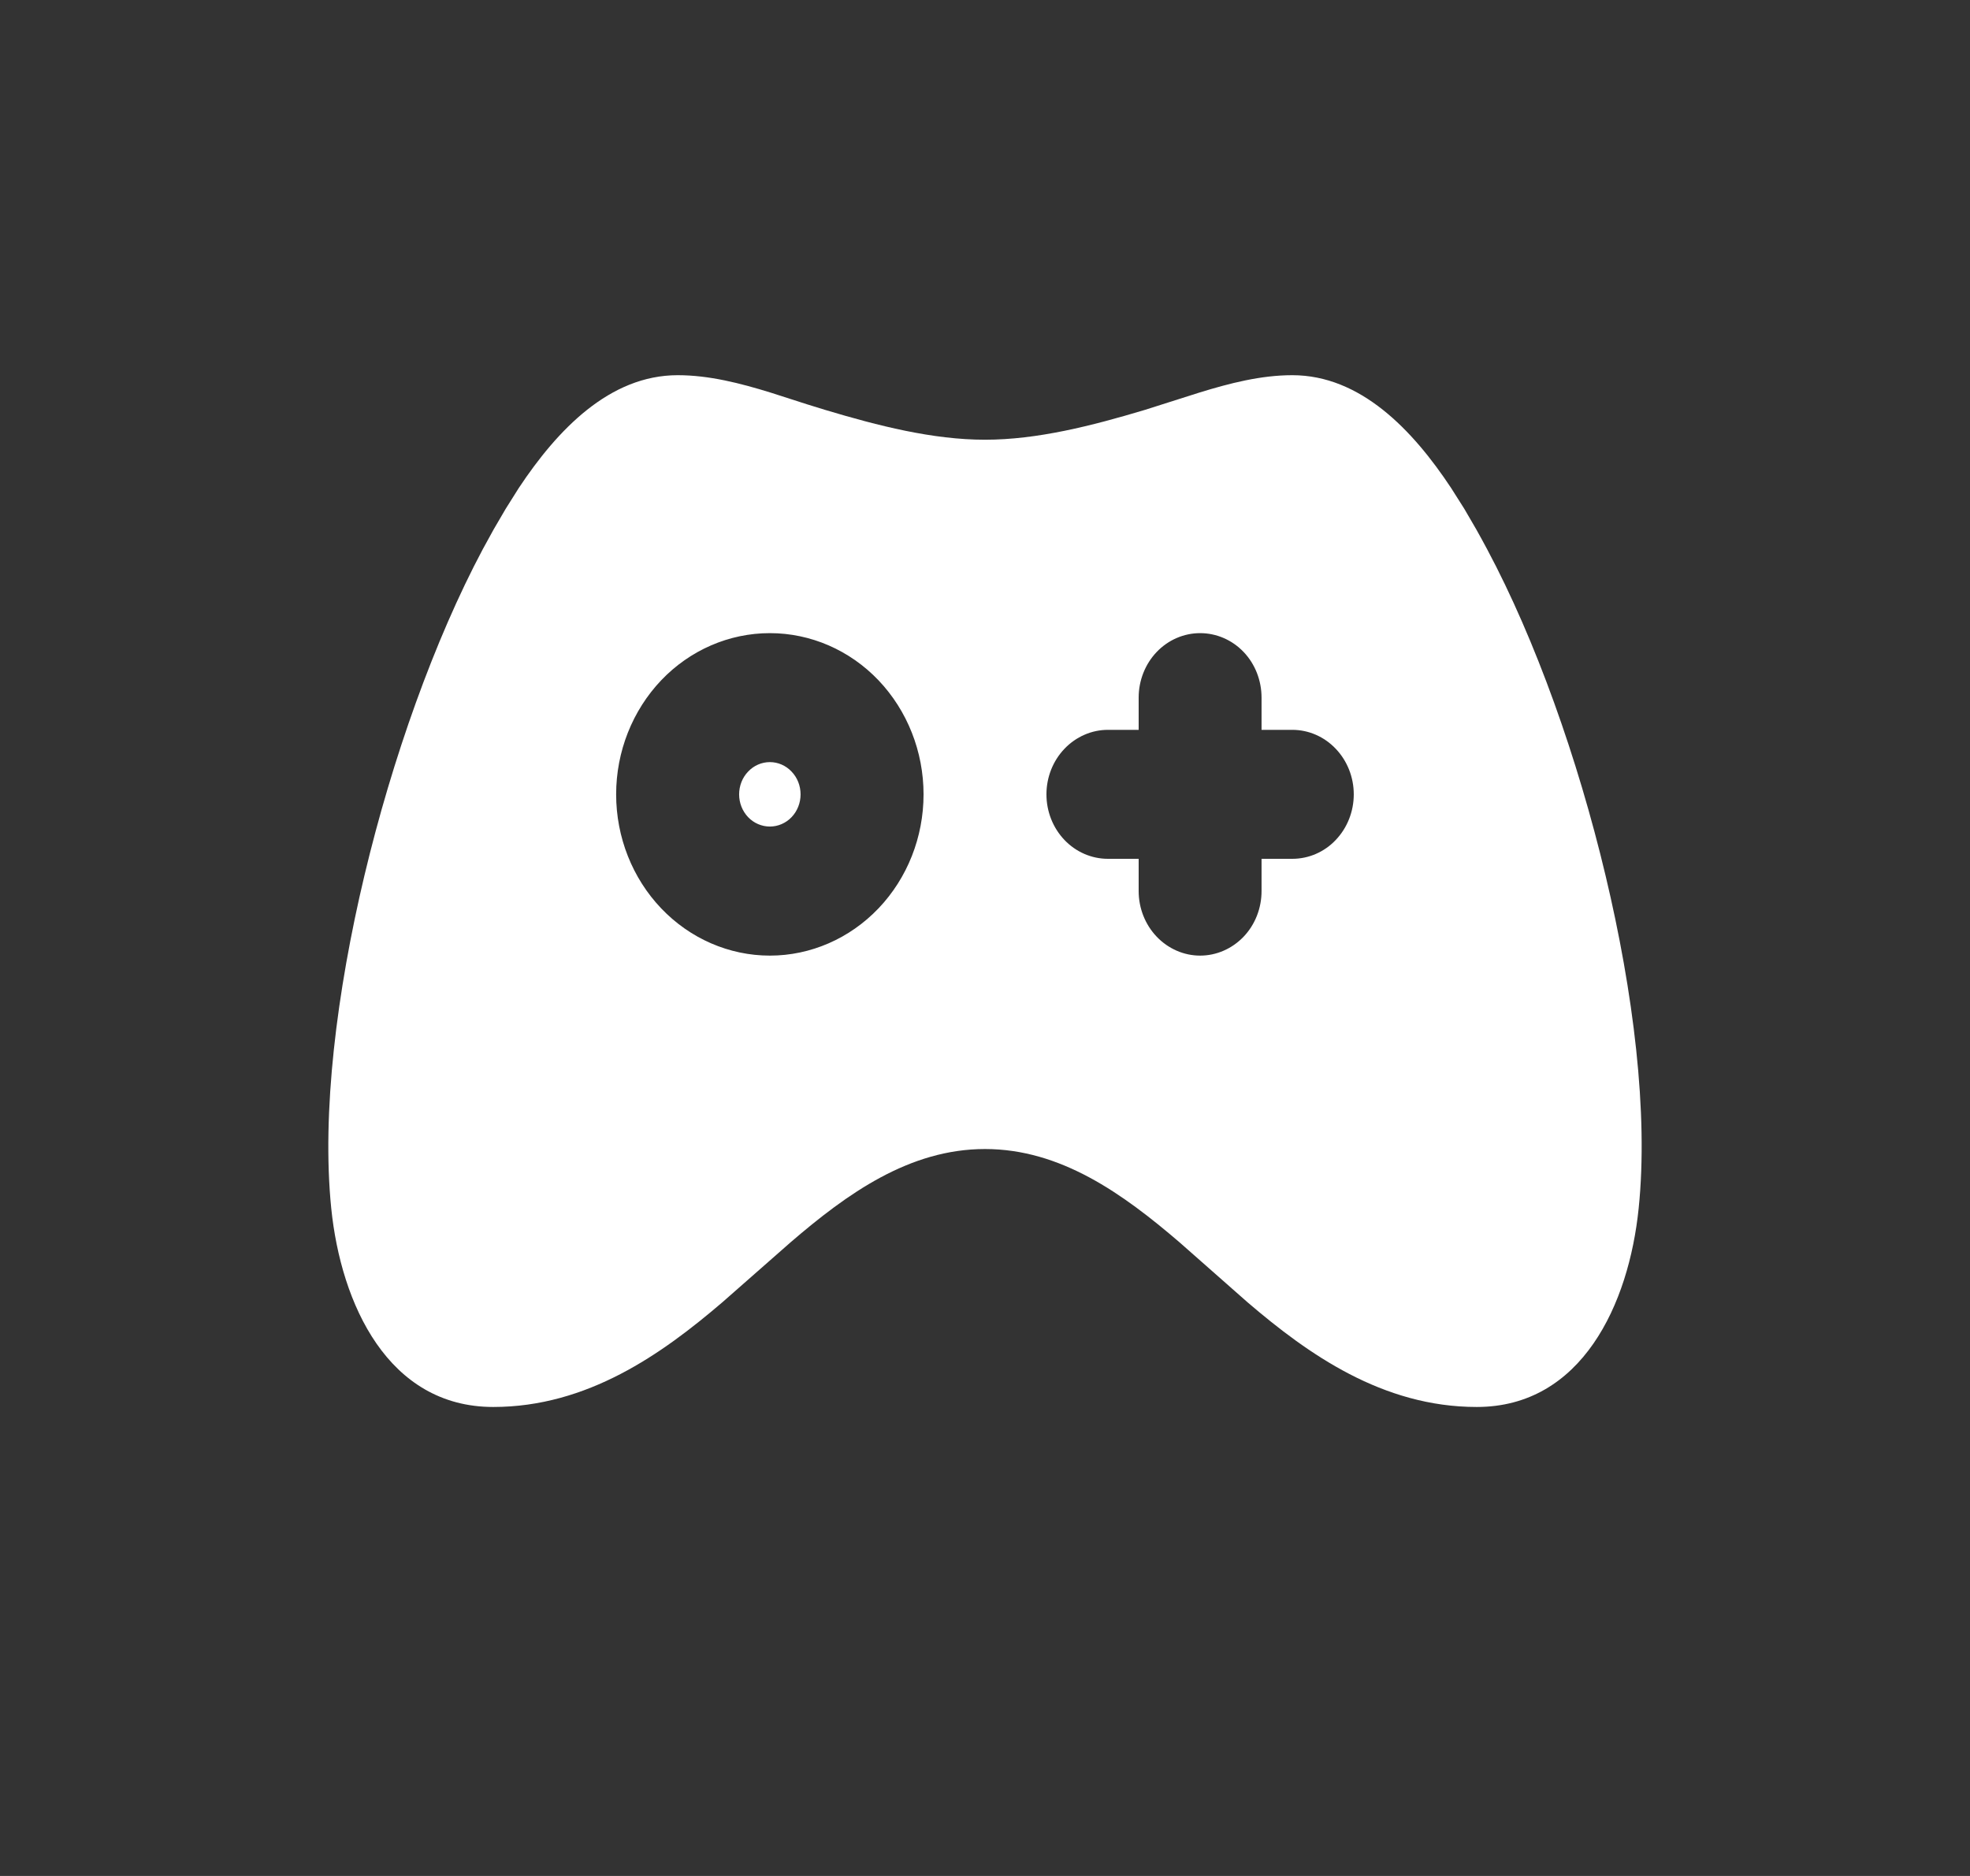 <svg width="21" height="20" viewBox="0 0 21 20" fill="none" xmlns="http://www.w3.org/2000/svg">
<rect x="0" y="0" width="21" height="20" fill="#333333" stroke="none"/>
<path d="M13.776 4C14.501 4 15.057 4.58 15.469 5.203L15.609 5.424L15.737 5.644C15.777 5.715 15.816 5.787 15.853 5.856C16.369 6.823 16.818 8.086 17.115 9.334C17.41 10.572 17.573 11.865 17.468 12.882C17.364 13.903 16.862 15 15.742 15C14.737 15 13.944 14.436 13.301 13.886L12.574 13.245C11.969 12.726 11.307 12.25 10.5 12.25C9.693 12.25 9.03 12.726 8.427 13.245L7.699 13.885C7.055 14.436 6.262 15 5.258 15C4.137 15 3.635 13.903 3.531 12.882C3.428 11.864 3.59 10.572 3.885 9.333C4.182 8.086 4.631 6.824 5.146 5.856L5.263 5.643L5.391 5.424L5.53 5.203C5.943 4.58 6.499 4 7.224 4C7.558 4 7.89 4.085 8.216 4.186L8.605 4.311C8.669 4.331 8.733 4.351 8.796 4.37C9.363 4.54 9.943 4.688 10.5 4.688C11.057 4.688 11.637 4.54 12.204 4.37L12.783 4.186C13.11 4.085 13.442 4 13.776 4ZM8.207 6.75C7.772 6.75 7.355 6.931 7.048 7.253C6.741 7.576 6.568 8.013 6.568 8.469C6.568 8.925 6.741 9.362 7.048 9.684C7.355 10.006 7.772 10.188 8.207 10.188C8.641 10.188 9.058 10.006 9.365 9.684C9.672 9.362 9.845 8.925 9.845 8.469C9.845 8.013 9.672 7.576 9.365 7.253C9.058 6.931 8.641 6.75 8.207 6.75ZM12.793 6.75C12.62 6.75 12.453 6.822 12.33 6.951C12.207 7.08 12.138 7.255 12.138 7.438V7.781H11.81C11.637 7.781 11.47 7.854 11.347 7.983C11.224 8.112 11.155 8.286 11.155 8.469C11.155 8.651 11.224 8.826 11.347 8.955C11.47 9.084 11.637 9.156 11.81 9.156H12.138V9.5C12.138 9.682 12.207 9.857 12.33 9.986C12.453 10.115 12.62 10.188 12.793 10.188C12.967 10.188 13.134 10.115 13.257 9.986C13.38 9.857 13.448 9.682 13.448 9.5V9.156H13.776C13.95 9.156 14.117 9.084 14.239 8.955C14.362 8.826 14.431 8.651 14.431 8.469C14.431 8.286 14.362 8.112 14.239 7.983C14.117 7.854 13.95 7.781 13.776 7.781H13.448V7.438C13.448 7.255 13.38 7.08 13.257 6.951C13.134 6.822 12.967 6.75 12.793 6.75ZM8.207 8.125C8.293 8.125 8.377 8.161 8.438 8.226C8.5 8.29 8.534 8.378 8.534 8.469C8.534 8.56 8.5 8.647 8.438 8.712C8.377 8.776 8.293 8.812 8.207 8.812C8.12 8.812 8.036 8.776 7.975 8.712C7.913 8.647 7.879 8.56 7.879 8.469C7.879 8.378 7.913 8.29 7.975 8.226C8.036 8.161 8.12 8.125 8.207 8.125Z" fill="white"/>
</svg>
